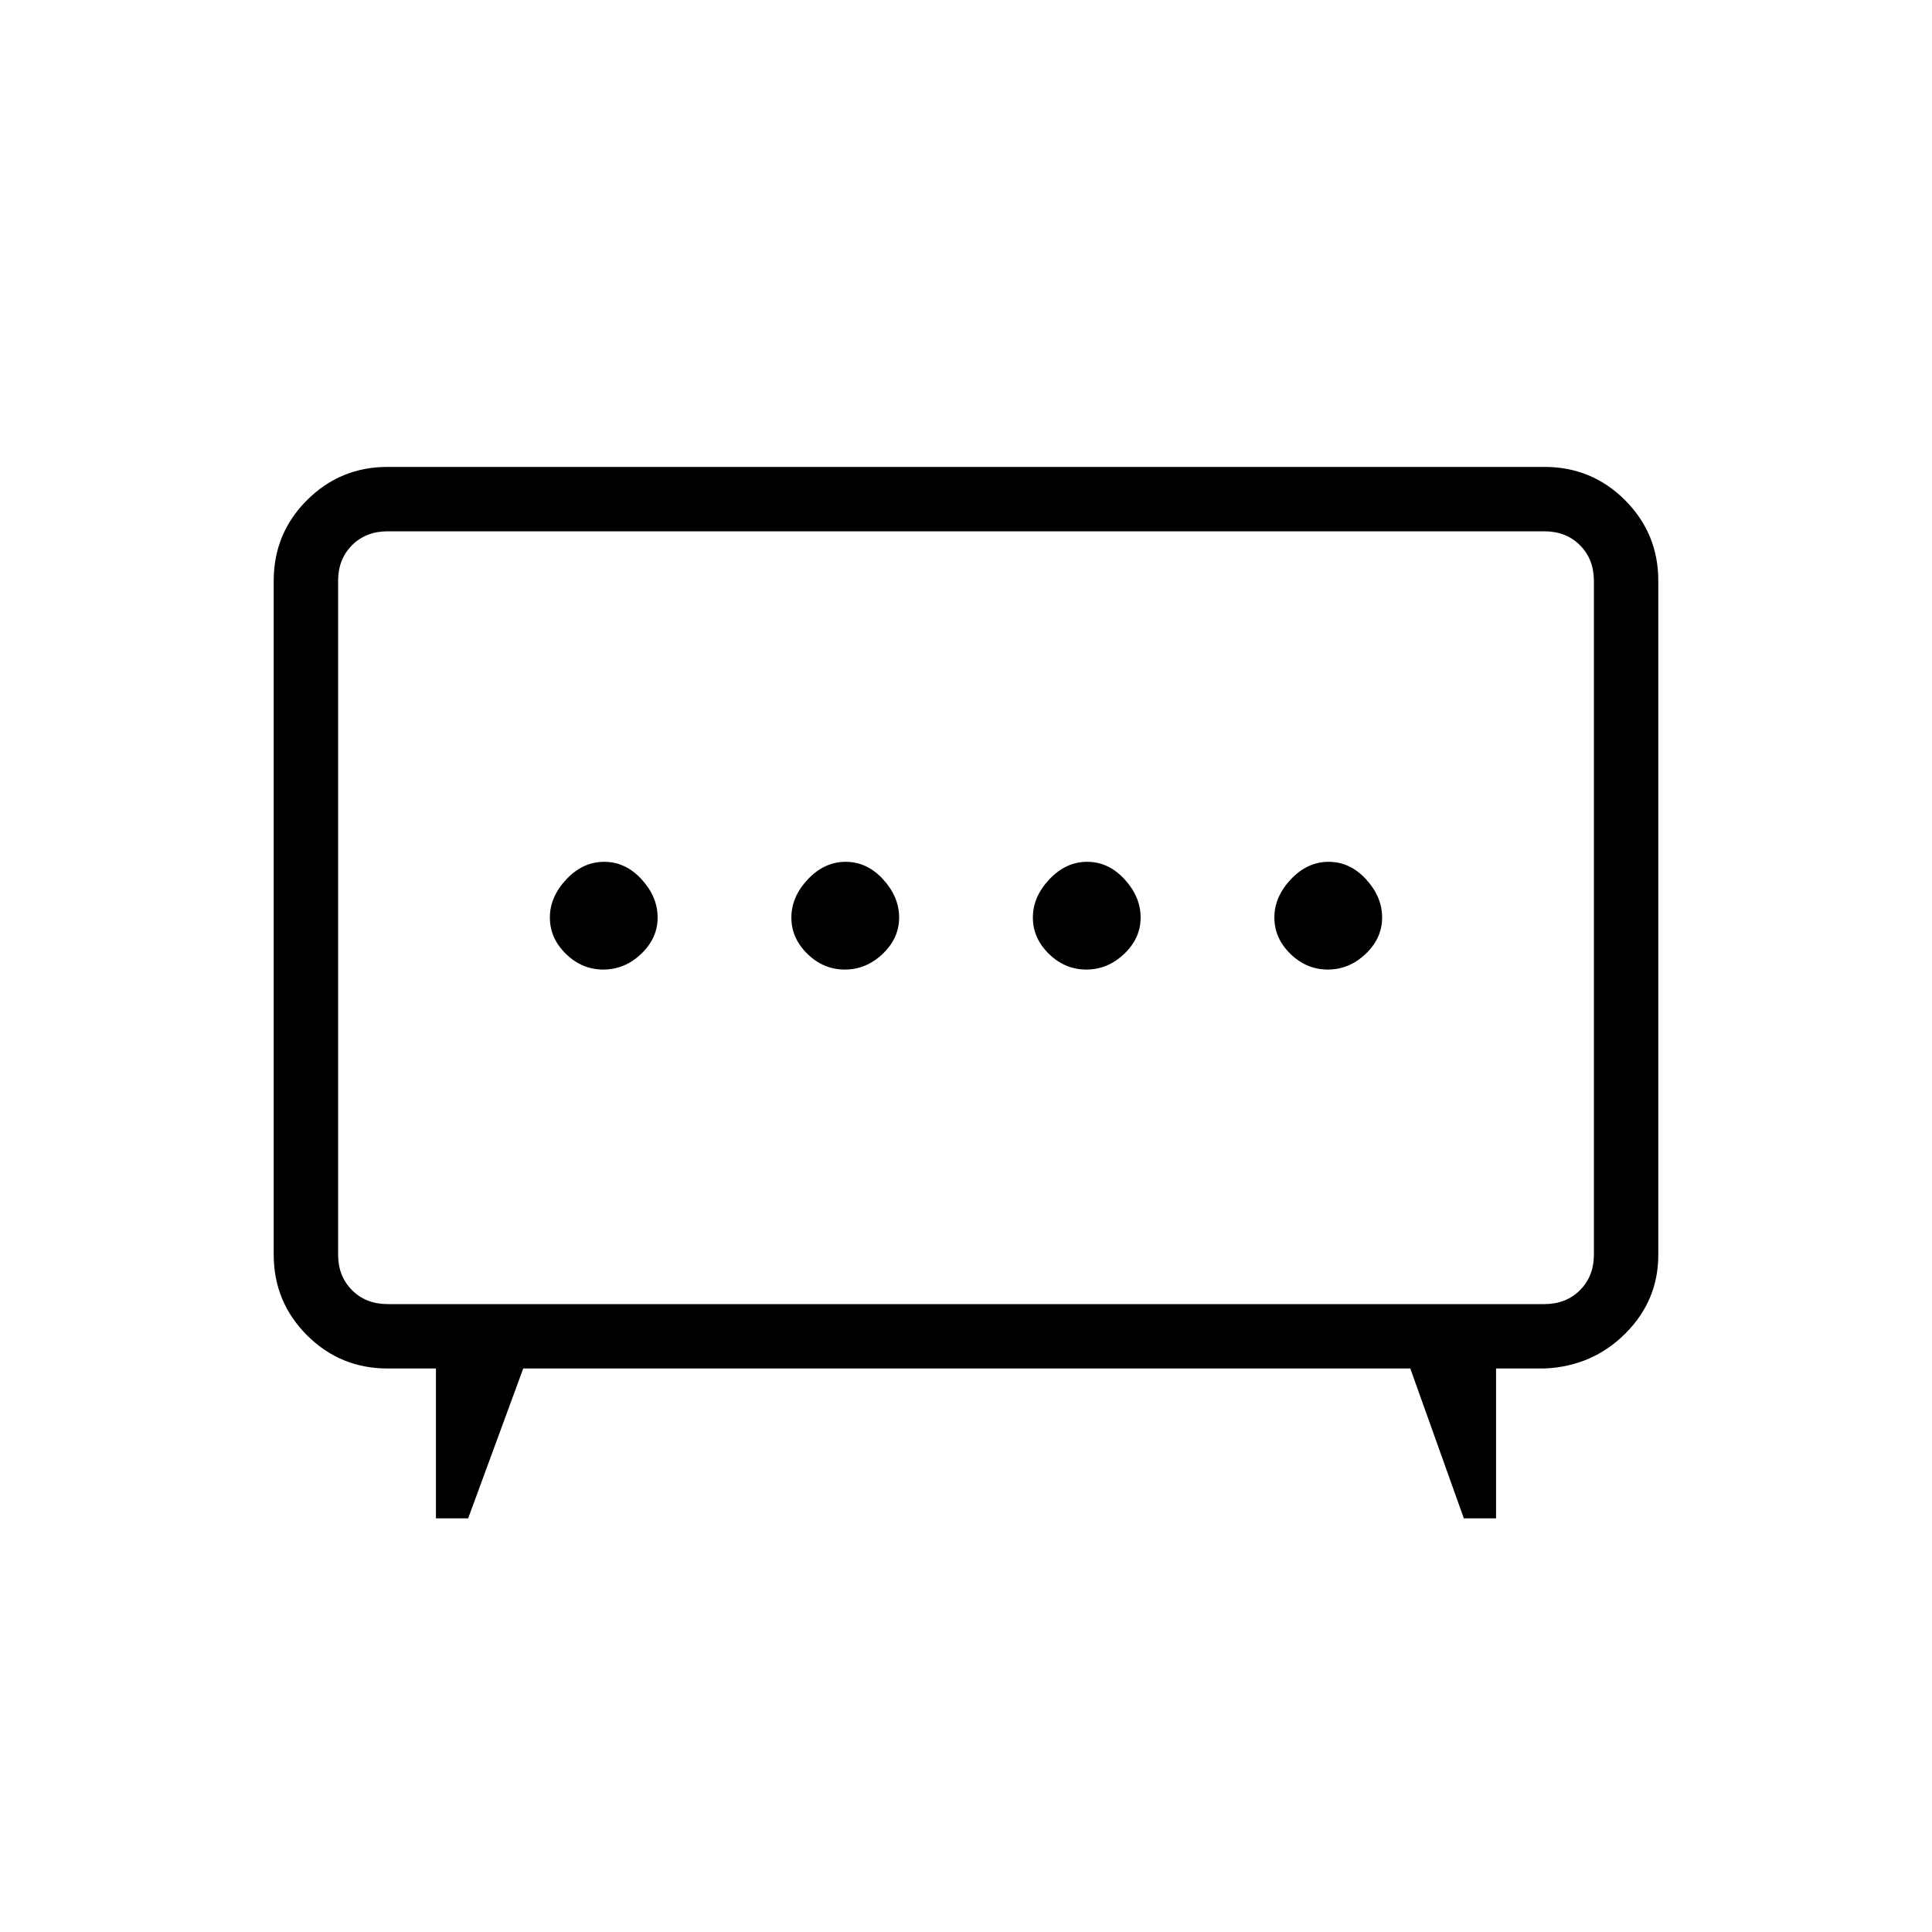 <svg xmlns="http://www.w3.org/2000/svg" height="20" viewBox="0 -960 960 960" width="20"><path d="M419.79-478.23q10.59 0 18.79-7.78 8.19-7.78 8.19-18.08 0-10.29-7.98-18.99-7.98-8.69-18.58-8.69-10.59 0-18.79 8.69-8.19 8.7-8.19 18.99 0 10.3 7.98 18.08 7.98 7.78 18.58 7.78Zm120 0q10.59 0 18.79-7.78 8.19-7.78 8.19-18.08 0-10.29-7.98-18.99-7.98-8.69-18.58-8.69-10.59 0-18.79 8.69-8.19 8.7-8.19 18.99 0 10.3 7.98 18.08 7.98 7.78 18.58 7.78Zm-240 0q10.59 0 18.79-7.78 8.19-7.78 8.19-18.08 0-10.29-7.98-18.99-7.98-8.69-18.58-8.69-10.59 0-18.79 8.69-8.19 8.7-8.19 18.99 0 10.3 7.98 18.08 7.98 7.78 18.58 7.78Zm360 0q10.59 0 18.79-7.78 8.19-7.78 8.19-18.08 0-10.29-7.98-18.99-7.98-8.69-18.58-8.69-10.59 0-18.79 8.69-8.19 8.7-8.19 18.99 0 10.3 7.98 18.08 7.98 7.78 18.58 7.78ZM216.62-205.54V-280h-24q-23.55 0-40.09-16.53Q136-313.07 136-336.62v-334.76q0-23.55 16.53-40.09Q169.07-728 192.62-728h574.76q23.55 0 40.09 16.53Q824-694.93 824-671.38v334.95q0 22.66-16.38 39.05Q791.23-281 767.38-280h-24v74.46h-16L700.77-280H260l-27.38 74.46h-16Zm-24-106.46h574.76q10.77 0 17.7-6.92 6.92-6.93 6.92-17.7v-334.76q0-10.77-6.92-17.7-6.93-6.92-17.7-6.92H192.62q-10.77 0-17.7 6.92-6.92 6.93-6.92 17.7v334.76q0 10.77 6.92 17.7 6.93 6.92 17.7 6.92ZM480-504Z"/></svg>